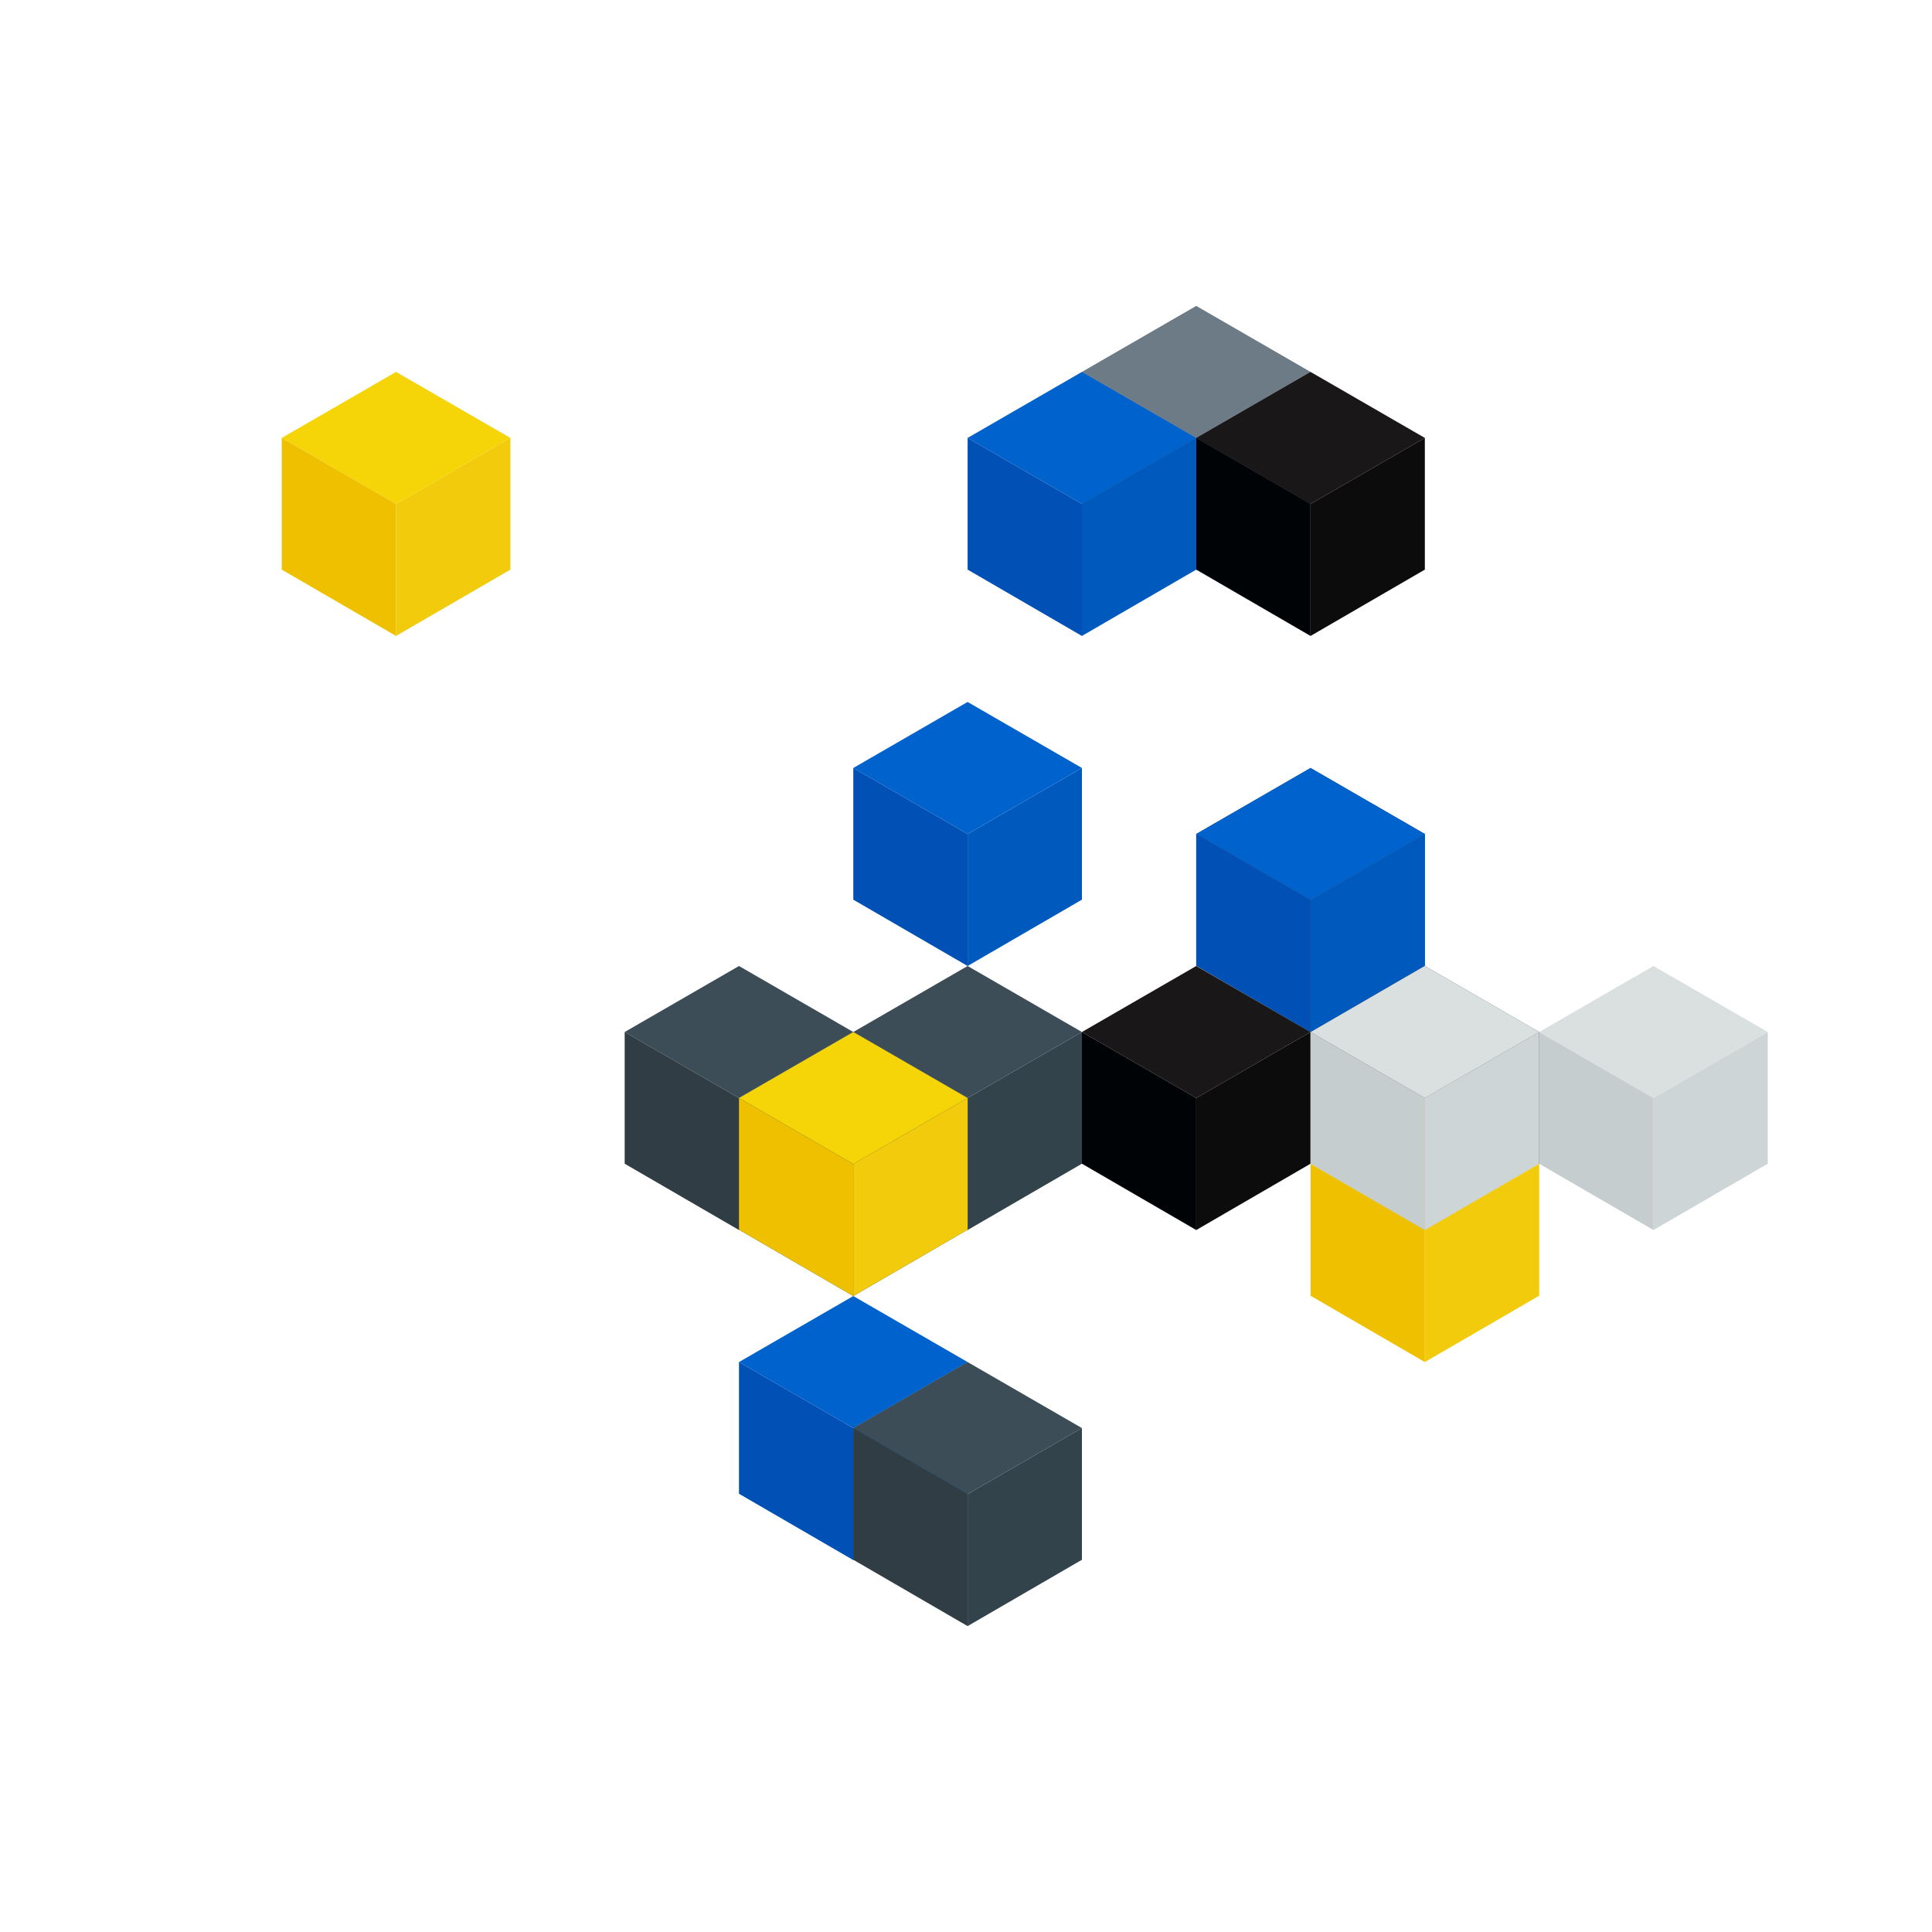 <svg xmlns="http://www.w3.org/2000/svg" viewBox="0 0 600 600"><g><g transform="translate(336, 300)"><polygon points="0,20.5 35.5,0 71,20.5 35.5,41" fill="#191718"></polygon><polygon points="35.5,82 71,61.4 71,20.5 35.5,41" fill="#0C0C0C"></polygon><polygon points="0,20.5 0,61.4 35.5,82 35.5,41" fill="#000305"></polygon></g><g transform="translate(265, 300)"><polygon points="0,20.5 35.5,0 71,20.5 35.5,41" fill="#3C4D57"></polygon><polygon points="35.5,82 71,61.4 71,20.5 35.5,41" fill="#32434C"></polygon><polygon points="0,20.5 0,61.4 35.5,82 35.5,41" fill="#313D45"></polygon></g><g transform="translate(229.5, 402.5)"><polygon points="0,20.5 35.5,0 71,20.5 35.5,41" fill="#0062CC"></polygon><polygon points="35.5,82 71,61.4 71,20.5 35.5,41" fill="#005ABE"></polygon><polygon points="0,20.5 0,61.4 35.5,82 35.5,41" fill="#0050B5"></polygon></g></g><g><g transform="translate(265, 423)"><polygon points="0,20.5 35.5,0 71,20.5 35.5,41" fill="#3C4D57"></polygon><polygon points="35.5,82 71,61.4 71,20.5 35.5,41" fill="#32434C"></polygon><polygon points="0,20.5 0,61.4 35.5,82 35.5,41" fill="#313D45"></polygon></g></g><g><g transform="translate(478, 300)"><polygon points="0,20.5 35.5,0 71,20.5 35.5,41" fill="#DADFDF"></polygon><polygon points="35.5,82 71,61.4 71,20.5 35.5,41" fill="#CDD5D6"></polygon><polygon points="0,20.5 0,61.4 35.5,82 35.5,41" fill="#C5CDCF"></polygon></g><g transform="translate(407, 300)"><polygon points="0,20.5 35.5,0 71,20.5 35.5,41" fill="#3C4D57"></polygon><polygon points="35.5,82 71,61.4 71,20.5 35.5,41" fill="#32434C"></polygon><polygon points="0,20.5 0,61.4 35.5,82 35.5,41" fill="#313D45"></polygon></g><g transform="translate(407, 341)"><polygon points="0,20.5 35.5,0 71,20.5 35.5,41" fill="#F5D507"></polygon><polygon points="35.5,82 71,61.4 71,20.5 35.5,41" fill="#F2CB0C"></polygon><polygon points="0,20.5 0,61.4 35.5,82 35.5,41" fill="#EEC000"></polygon></g><g transform="translate(229.5, 320.5)"><polygon points="0,20.5 35.5,0 71,20.5 35.5,41" fill="#3C4D57"></polygon><polygon points="35.5,82 71,61.4 71,20.5 35.5,41" fill="#32434C"></polygon><polygon points="0,20.5 0,61.4 35.5,82 35.5,41" fill="#313D45"></polygon></g></g><g><g transform="translate(371.5, 238.5)"><polygon points="0,20.5 35.5,0 71,20.5 35.5,41" fill="#3C4D57"></polygon><polygon points="35.5,82 71,61.4 71,20.5 35.5,41" fill="#32434C"></polygon><polygon points="0,20.5 0,61.4 35.5,82 35.5,41" fill="#313D45"></polygon></g><g transform="translate(265, 218)"><polygon points="0,20.5 35.5,0 71,20.5 35.5,41" fill="#0062CC"></polygon><polygon points="35.5,82 71,61.4 71,20.5 35.5,41" fill="#005ABE"></polygon><polygon points="0,20.5 0,61.4 35.5,82 35.5,41" fill="#0050B5"></polygon></g><g transform="translate(407, 300)"><polygon points="0,20.5 35.5,0 71,20.5 35.5,41" fill="#DADFDF"></polygon><polygon points="35.5,82 71,61.4 71,20.5 35.5,41" fill="#CDD5D6"></polygon><polygon points="0,20.5 0,61.4 35.5,82 35.5,41" fill="#C5CDCF"></polygon></g><g transform="translate(194, 300)"><polygon points="0,20.5 35.5,0 71,20.5 35.5,41" fill="#3C4D57"></polygon><polygon points="35.5,82 71,61.4 71,20.5 35.5,41" fill="#32434C"></polygon><polygon points="0,20.5 0,61.4 35.5,82 35.5,41" fill="#313D45"></polygon></g></g><g><g transform="translate(371.5, 238.5)"><polygon points="0,20.5 35.5,0 71,20.5 35.5,41" fill="#0062CC"></polygon><polygon points="35.5,82 71,61.4 71,20.5 35.5,41" fill="#005ABE"></polygon><polygon points="0,20.5 0,61.4 35.5,82 35.5,41" fill="#0050B5"></polygon></g><g transform="translate(229.5, 320.5)"><polygon points="0,20.5 35.5,0 71,20.5 35.5,41" fill="#F5D507"></polygon><polygon points="35.5,82 71,61.4 71,20.5 35.5,41" fill="#F2CB0C"></polygon><polygon points="0,20.5 0,61.4 35.5,82 35.5,41" fill="#EEC000"></polygon></g></g><g><g transform="translate(336, 95)"><polygon points="0,20.5 35.5,0 71,20.5 35.5,41" fill="#6D7B86"></polygon><polygon points="35.5,82 71,61.4 71,20.5 35.5,41" fill="#62717A"></polygon><polygon points="0,20.5 0,61.4 35.5,82 35.5,41" fill="#5C6B75"></polygon></g><g transform="translate(371.5, 115.5)"><polygon points="0,20.5 35.5,0 71,20.5 35.5,41" fill="#191718"></polygon><polygon points="35.5,82 71,61.4 71,20.5 35.5,41" fill="#0C0C0C"></polygon><polygon points="0,20.5 0,61.4 35.5,82 35.5,41" fill="#000305"></polygon></g><g transform="translate(300.5, 115.5)"><polygon points="0,20.5 35.5,0 71,20.5 35.5,41" fill="#0062CC"></polygon><polygon points="35.5,82 71,61.4 71,20.5 35.5,41" fill="#005ABE"></polygon><polygon points="0,20.5 0,61.4 35.5,82 35.5,41" fill="#0050B5"></polygon></g></g><g><g transform="translate(87.5, 115.5)"><polygon points="0,20.5 35.5,0 71,20.5 35.5,41" fill="#F5D507"></polygon><polygon points="35.5,82 71,61.4 71,20.5 35.5,41" fill="#F2CB0C"></polygon><polygon points="0,20.5 0,61.4 35.5,82 35.5,41" fill="#EEC000"></polygon></g></g></svg>